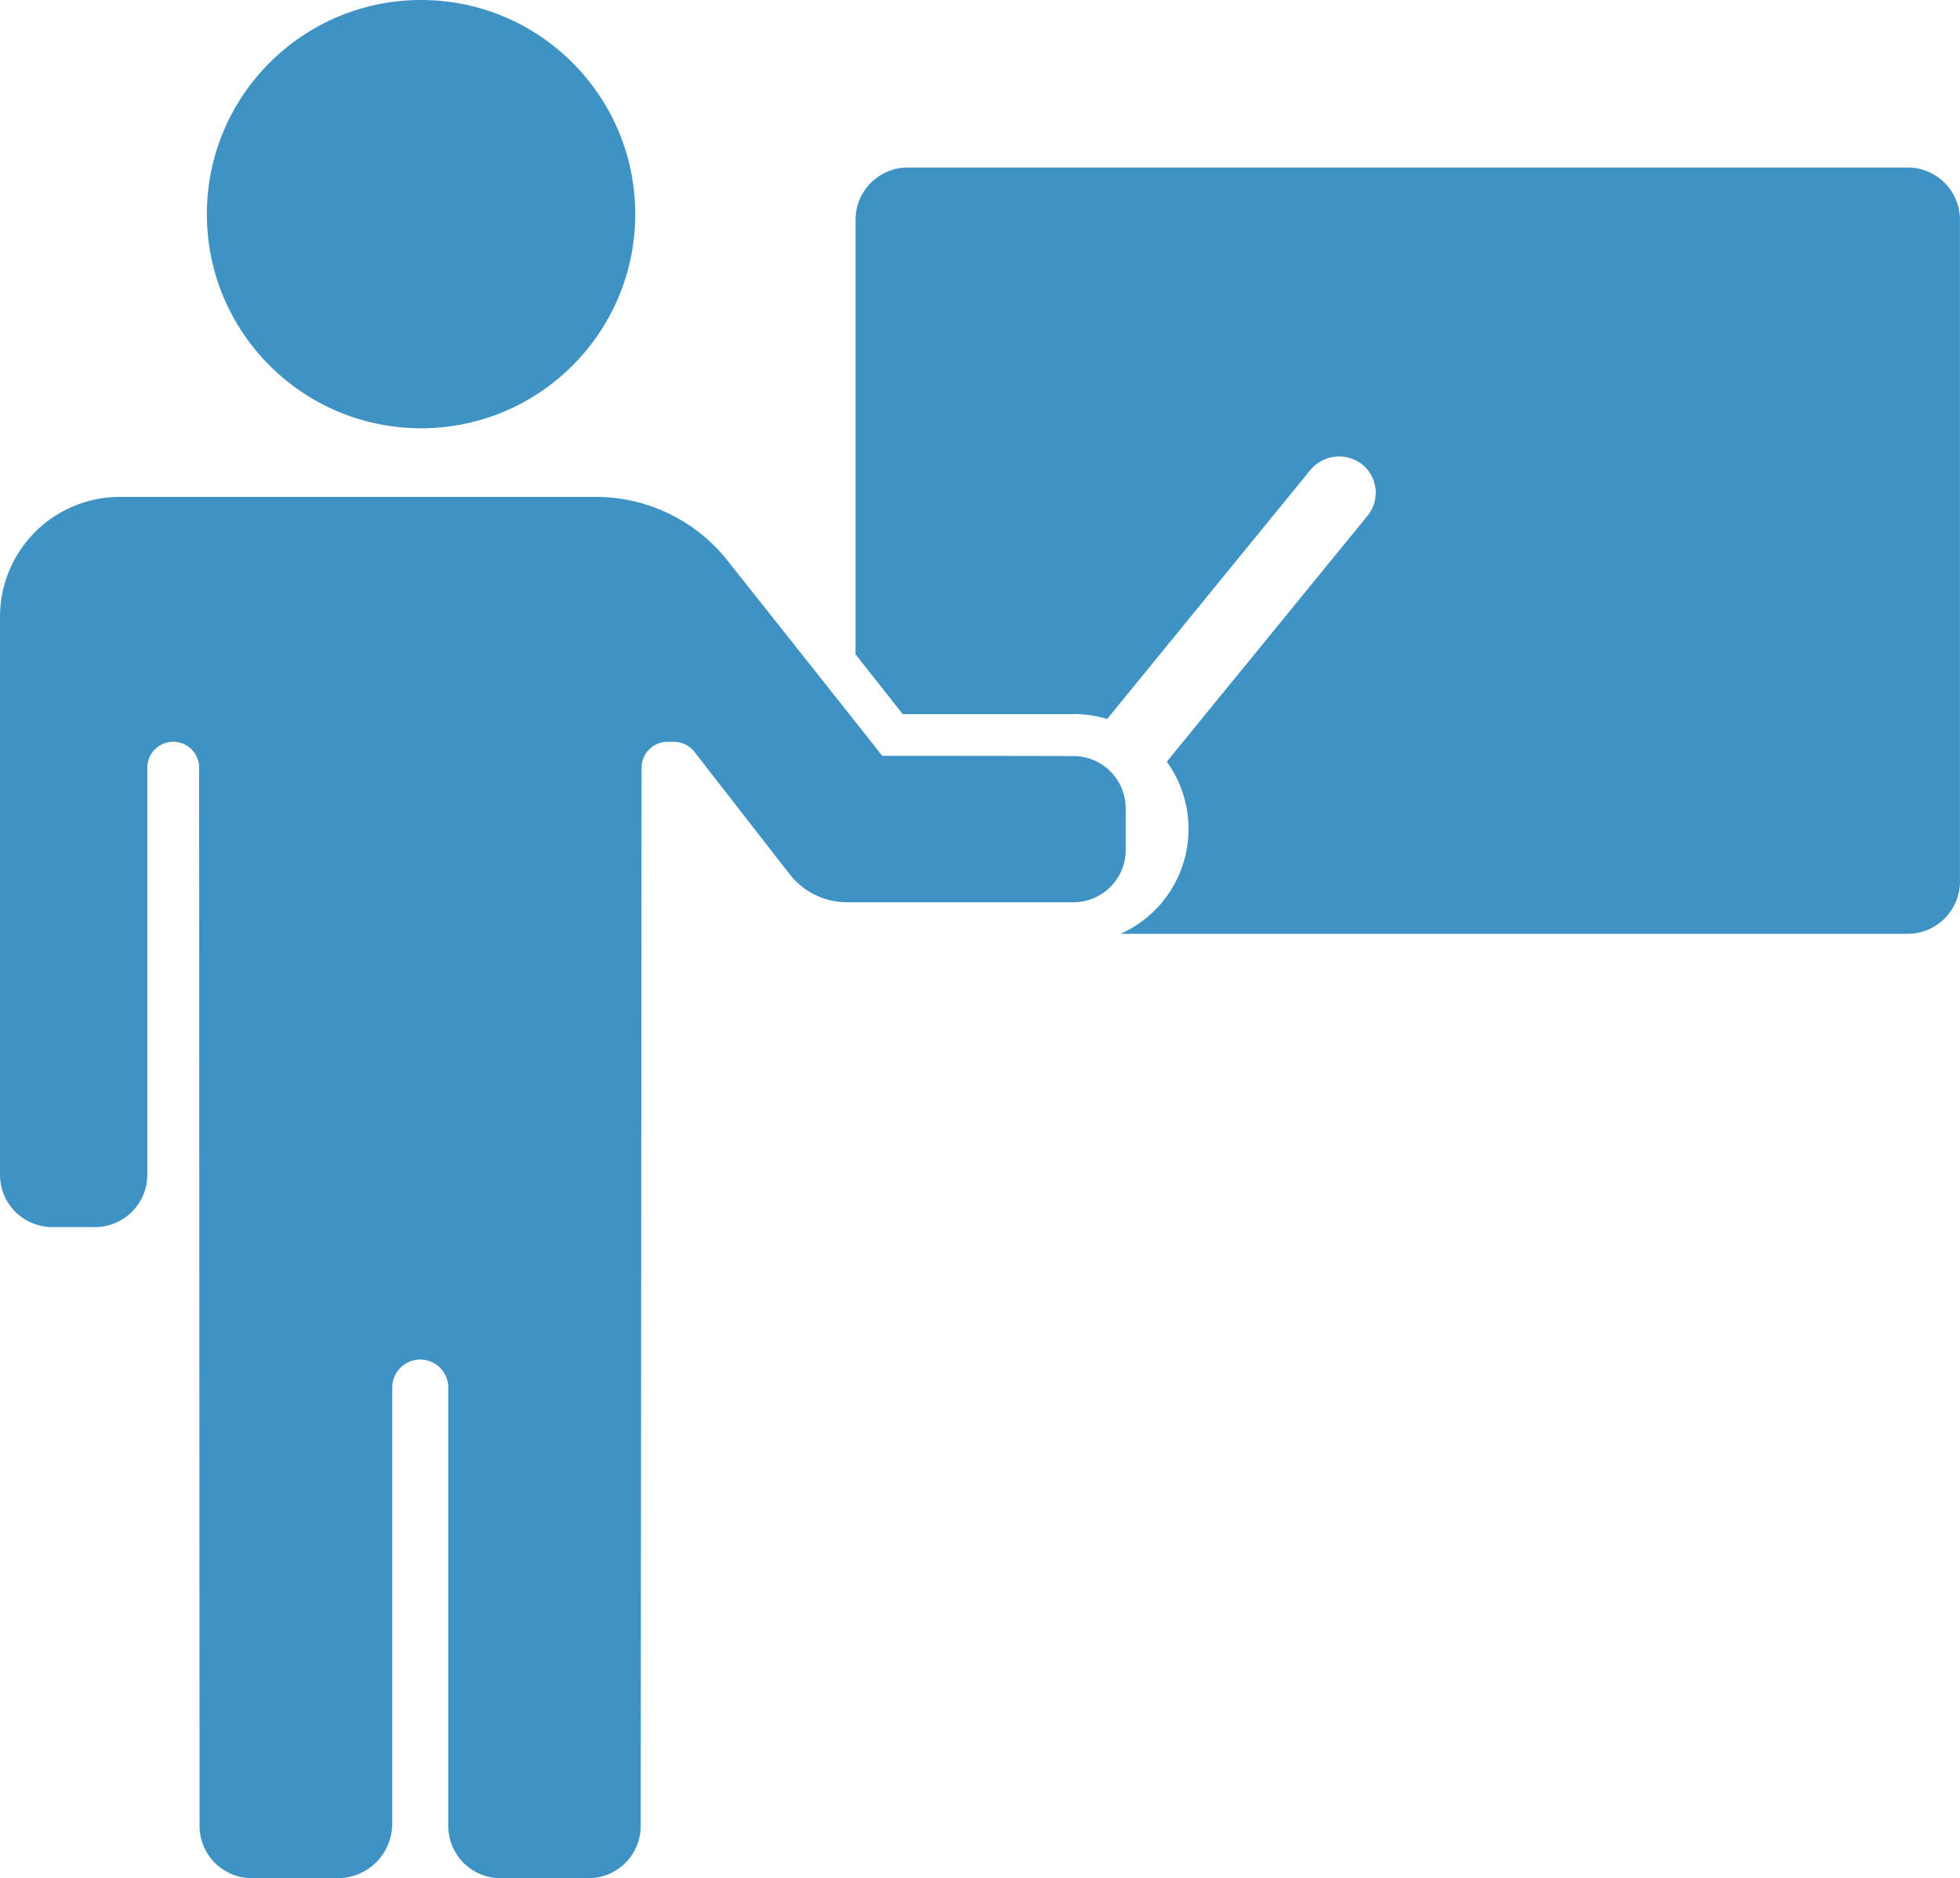 <svg id="Teacher" xmlns="http://www.w3.org/2000/svg" width="60.514" height="58.002" viewBox="0 0 60.514 58.002">
  <path id="Path_18992" data-name="Path 18992" d="M415.723,116.426a3.76,3.76,0,0,1,1.046.155l6.265-7.679a1.153,1.153,0,0,1,1.627-.168,1.123,1.123,0,0,1,.142,1.576L418.61,117.9a3.547,3.547,0,0,1-1.427,5.315h24.3a1.615,1.615,0,0,0,1.615-1.615V101.165a1.615,1.615,0,0,0-1.615-1.615H410.615A1.615,1.615,0,0,0,409,101.165v13.42l1.459,1.847h5.264Z" transform="translate(-382.586 -94.377)" fill="#3e92c4"/>
  <circle id="Ellipse_6" data-name="Ellipse 6" cx="6.613" cy="6.613" r="6.613" transform="translate(6.387 0)" fill="#3e92c4"/>
  <g id="Group_16516" data-name="Group 16516" transform="translate(0 15.345)">
    <path id="Path_18993" data-name="Path 18993" d="M19.782,298.093a1.615,1.615,0,0,1-1.615,1.615H15.455a1.615,1.615,0,0,1-1.615-1.615V284.556a.865.865,0,0,0-.865-.865h0a.865.865,0,0,0-.865.865v13.472a1.684,1.684,0,0,1-1.679,1.679H7.776a1.615,1.615,0,0,1-1.615-1.615l-.013-32.679a.8.8,0,0,0-.8-.8h0a.8.8,0,0,0-.8.8v12.568A1.615,1.615,0,0,1,2.932,279.6H1.615A1.615,1.615,0,0,1,0,277.981V260.751a3.7,3.7,0,0,1,3.7-3.7H18.406a5.181,5.181,0,0,1,4.049,1.957l3.952,4.986.833,1.053s3.746,0,5.9.007a1.615,1.615,0,0,1,1.615,1.615v1.285a1.615,1.615,0,0,1-1.615,1.615H26.156a2.25,2.25,0,0,1-1.77-.859l-2.945-3.785a.8.8,0,0,0-.633-.31h-.2a.8.8,0,0,0-.8.8Z" transform="translate(0 -257.05)" fill="#3e92c4"/>
  </g>
</svg>
